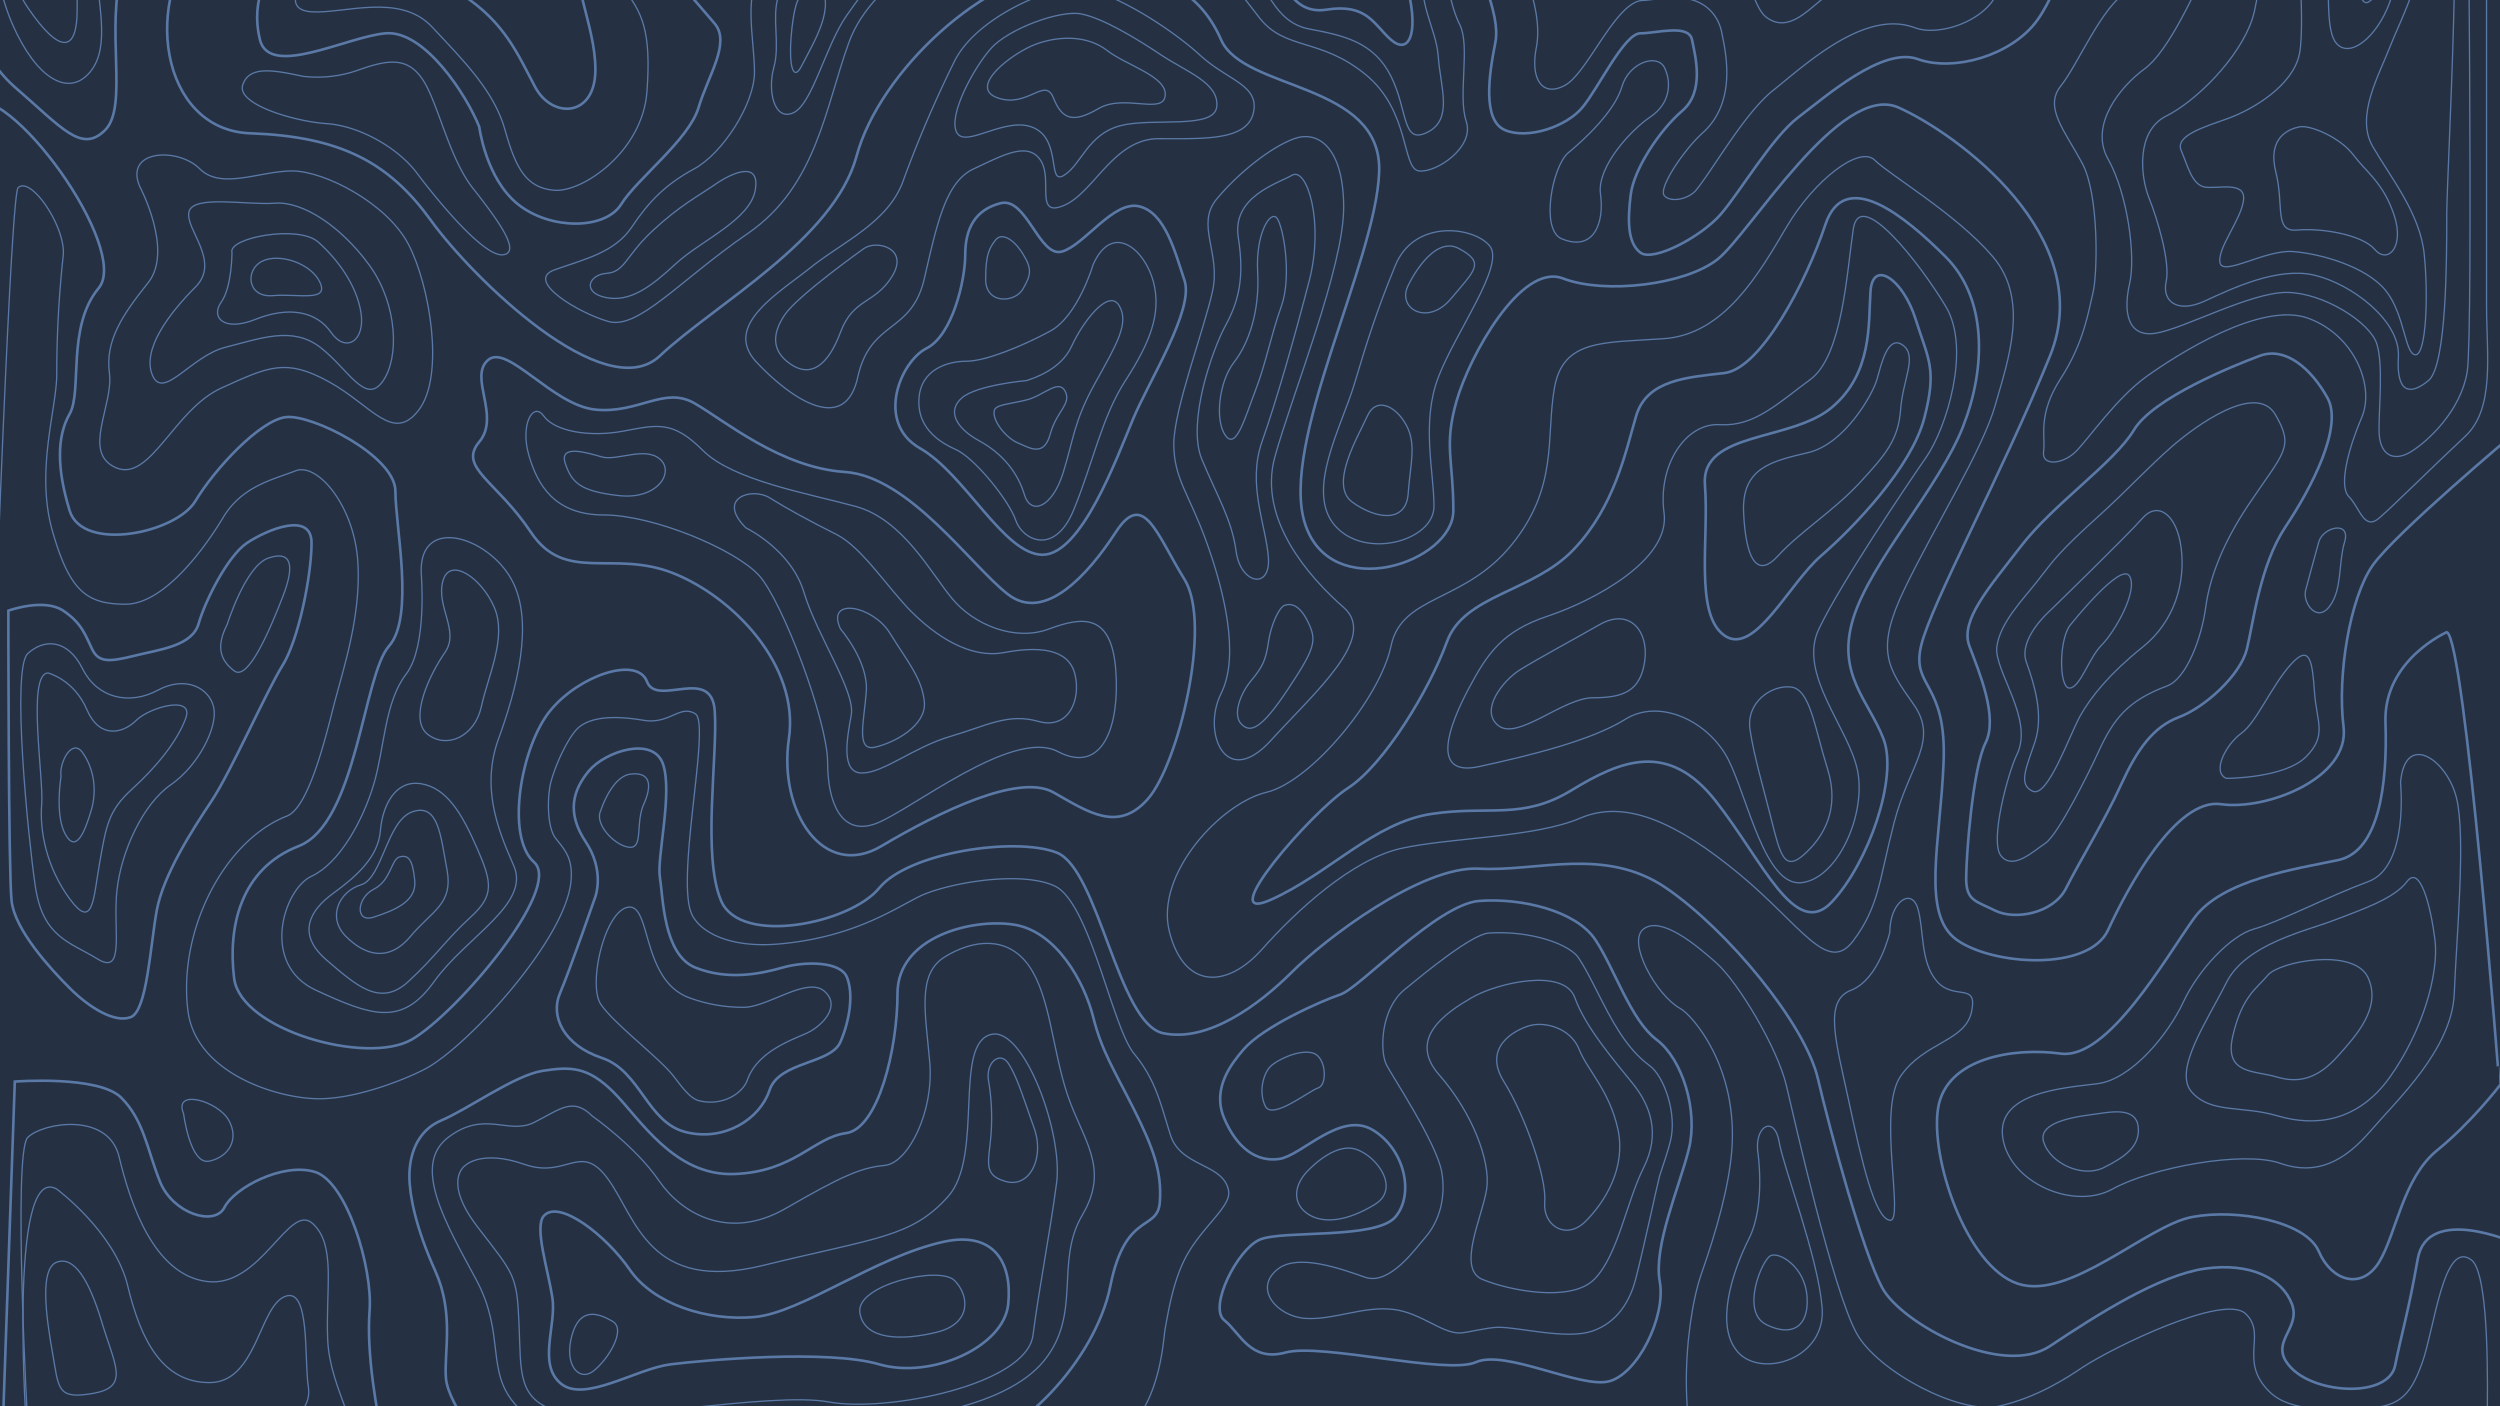 <svg xmlns="http://www.w3.org/2000/svg" xmlns:xlink="http://www.w3.org/1999/xlink" width="1920" height="1080" viewBox="0 0 1920 1080">
  <defs>
    <filter id="Background" x="-5" y="125" width="371" height="868" filterUnits="userSpaceOnUse">
      <feOffset input="SourceAlpha"/>
      <feGaussianBlur stdDeviation="10" result="blur"/>
      <feFlood flood-opacity="0.102"/>
      <feComposite operator="in" in2="blur"/>
      <feComposite in="SourceGraphic"/>
    </filter>
    <filter id="COMERCIAL" x="54" y="41" width="249" height="64" filterUnits="userSpaceOnUse">
      <feOffset input="SourceAlpha"/>
      <feGaussianBlur stdDeviation="3" result="blur-2"/>
      <feFlood flood-color="#5b79a6" flood-opacity="0.502"/>
      <feComposite operator="in" in2="blur-2"/>
      <feComposite in="SourceGraphic"/>
    </filter>
    <clipPath id="clip-Fundo_">
      <rect width="1920" height="1080"/>
    </clipPath>
  </defs>
  <g id="Fundo_" data-name="Fundo " clip-path="url(#clip-Fundo_)">
    <rect width="1920" height="1080" fill="#253143"/>
    <g id="Curve_patterns" data-name="Curve patterns" transform="translate(-23.094 -209.587)">
      <path id="Caminho_219" data-name="Caminho 219" d="M124.416,2.319C122.761,32.049,121.939,103.88,72.4,155.9s-34.68,153.581,34.68,156.058,106.516,22.294,138.718,66.882S379.558,522.512,421.669,482.878,555.433,393.7,572.773,329.3s99.085-141.2,163.489-143.672,99.084,14.863,116.424,54.5,123.856,32.2,121.378,101.562-76.79,208.077-56.974,270.005,113.947,29.725,113.947-9.908-7.431-49.542,2.477-84.222,49.542-106.516,81.745-94.13,94.13,4.954,118.9-14.863,94.13-136.241,138.718-116.424,153.581,99.084,116.424,190.738-91.653,190.738-99.084,222.94,19.817,27.248,17.34,89.176-17.34,116.424,9.909,136.241,101.562,24.771,116.424-7.431,52.019-101.562,86.7-96.607,99.085-19.817,94.13-59.451,4.954-99.084,22.294-123.856,108.993-101.562,108.993-101.562V-24.929S1114.336-5.293,604.973,2.324C492.824,4,406.3-42.561,325.884-43.916,211.828-45.836,126.071-27.409,124.416,2.319Z" transform="translate(108.218)" fill="none" stroke="#5b79a6" stroke-miterlimit="10" stroke-width="2"/>
      <path id="Caminho_220" data-name="Caminho 220" d="M-1.869,91.026C29.506,72.861,123.642,204.143,98.87,233.869s-12.386,79.268-22.294,96.607-9.908,42.111,0,74.313,81.745,17.34,96.607-7.431,49.542-61.928,69.359-64.4,84.222,29.725,84.222,56.974,14.863,96.607-4.954,118.9-24.771,136.241-69.359,153.581-54.5,61.928-49.542,101.562,101.562,66.882,136.241,47.065,116.424-116.424,94.13-136.241-9.908-89.176,12.386-116.424,66.882-42.111,74.313-22.294S569.522,523.69,572,558.37s-9.908,111.47,4.954,146.15,99.084,17.34,121.378-9.908,104.039-39.634,136.241-27.248,47.065,131.287,81.745,138.718,74.313-22.294,99.084-47.065,99.084-81.745,143.672-79.268,96.607-17.34,143.672,14.863,106.516,104.039,116.424,146.15,34.68,133.764,49.542,161.012,91.653,69.359,128.81,44.588,84.222-54.5,118.9-59.451,59.451,7.431,66.882,27.248-19.817,29.725,0,49.542,74.313,22.294,79.268-2.477,9.908-39.634,17.34-81.745,74.313-12.386,74.313-12.386v255.143H-29.939S-33.244,109.193-1.869,91.026Z" transform="translate(0 196.991)" fill="none" stroke="#5b79a6" stroke-miterlimit="10" stroke-width="2"/>
      <path id="Caminho_221" data-name="Caminho 221" d="M902.519,993.615c2.163-11.189,6.032-38.256,17.365-57.66,12.866-22.031,33.134-36.475,31.375-47.89-3.3-21.469-36.676-18.209-44.588-42.936s-11.2-42.24-28.073-62.753-33.946-116.528-61.1-128.81-84.219-1.652-104.036,8.256S662.264,693.2,606.115,698.156c-40.327,3.557-61.858-10.438-67.355-23.268-12.135-28.316,14.83-146.006,2.953-153.435s-19.817,8.259-39.634,4.954-42.547-4.112-52.666,8.259c-7.555,9.232-15.043,26.421-18.345,37.982s-3.421,35.638,3.245,44.241,13.743,15.214,11.831,33.582c-4.652,44.675-77.635,124.113-110.13,142.682-11.484,6.562-51.918,23.9-83.3,23.9s-94.665-19.165-100.734-67.709c-7.642-61.14,27.63-130.581,76.065-149.417,16.072-6.25,28.737-56.32,35.542-83.219,7.2-28.442,21.7-69.9,18.853-112.508s-30.882-76.075-47.89-69.359S193.636,346.314,179,370.711c-14.769,24.613-45.74,66.52-74.908,66.52-29.785,0-42.936-9.906-56.146-56.146s3.3-93.883,3.3-120.554A843.481,843.481,0,0,1,56.2,169.7c2.331-21.7-24.662-61.712-34.625-52.324S-19.6,1158.073-19.6,1158.073s630.346-14.583,863.514-70.186C898.872,1074.783,900.609,1003.5,902.519,993.615Z" transform="translate(15.426 236.382)" fill="none" stroke="#5b79a6" stroke-miterlimit="10" stroke-width="1"/>
      <path id="Caminho_222" data-name="Caminho 222" d="M152.546,62.122C150.069,89.37,127.775,119.1,103,131.481s-37.157,42.111-29.725,71.836,66.882-2.477,96.607-4.954,61.928,47.065,71.836,71.836c0,0,4.954,39.634,29.725,59.451s66.882,19.817,79.268,0,52.019-49.542,59.451-74.313,24.771-49.542,12.386-64.4-39.634-44.588-44.588-54.5,7.431-37.157,27.248-42.111S437.414,129,457.23,119.1s56.974-32.2,61.928-52.019,9.911-47.068-9.908-69.359S203.74-21.278,187.225-12.192,155.023,34.874,152.546,62.122Z" transform="translate(149.448 36.804)" fill="none" stroke="#5b79a6" stroke-miterlimit="10" stroke-width="2"/>
      <g id="Grupo_273" data-name="Grupo 273" transform="translate(450.733 784.476)">
        <path id="Caminho_223" data-name="Caminho 223" d="M193.659,404.153s7.431-19.817-7.431-42.111-9.908-39.634,2.477-54.5,49.542-27.248,56.974-4.954-4.954,71.836-2.477,86.7,2.477,59.451,27.248,69.359,49.542,4.954,66.882,0,44.588-4.954,49.542,7.431,2.477,32.2-4.954,49.542-47.065,14.863-54.5,37.157-34.68,39.631-64.4,32.2-34.68-47.065-64.4-56.974-39.634-32.2-32.2-49.542S193.659,404.153,193.659,404.153Z" transform="translate(-164.046 -290.421)" fill="none" stroke="#5b79a6" stroke-miterlimit="10" stroke-width="2"/>
        <path id="Caminho_224" data-name="Caminho 224" d="M263.961,550.375a36.912,36.912,0,0,1-8.472-1.006c-6.361-1.506-11.6-8.068-19.626-18.653C225.6,517.176,189.641,490,179.732,475.14s2.824-71.222,20.852-74.42,10.166,55.517,46.691,69.347a118.934,118.934,0,0,0,42.3,7.493c18.444,0,48.69-23.887,61.9-12.329s-2.078,26.309-11.771,31.321-39.151,13.51-47.355,36.812C289.446,541.611,278.512,550.375,263.961,550.375ZM179.732,326.513s8.259-26.423,23.121-28.073,16.512,8.256,9.908,23.119,0,34.682-11.561,33.03S174.778,336.422,179.732,326.513Z" transform="translate(-145.99 -278.841)" fill="none" stroke="#5b79a6" stroke-miterlimit="10" stroke-width="1"/>
      </g>
      <g id="Grupo_274" data-name="Grupo 274" transform="translate(1104.569 26.973)">
        <path id="Caminho_225" data-name="Caminho 225" d="M428.006-.4s49.542,69.359,49.542,106.516,22.294,69.359,17.34,94.13-9.908,59.451,7.431,66.882,47.065-2.477,59.451-17.34,32.2-56.974,44.588-56.974,37.156-7.431,39.634,4.954,9.909,39.634-7.431,54.5-37.157,44.588-39.634,64.4-2.477,37.157,7.431,44.588,47.065-12.386,61.928-29.725,39.634-59.451,59.451-74.313,64.4-54.5,91.653-44.588,71.836-2.477,91.653-29.725,32.2-84.222,54.5-113.947,49.542-64.4,14.863-79.268S425.529-2.878,428.006-.4Z" transform="translate(-427.998 15.38)" fill="none" stroke="#5b79a6" stroke-miterlimit="10" stroke-width="2"/>
        <path id="Caminho_226" data-name="Caminho 226" d="M592.861,301.828c-4.783-5.727,15.123-35.269,29.389-48.088,25.618-23.012,18.358-59.064,15.256-74.459-.2-.991-.386-1.917-.547-2.764-1.2-6.277-7.337-26.755-36.04-26.755a128.188,128.188,0,0,0-16.3,1.367c-2.975.381-6.346.817-7.922.817-20.753,0-42.408,55.4-59.973,65.1s-26.758-4.669-22.215-28.484c3.562-18.65-1.984-37.164-7.347-55.066-4.2-14.028-8.546-28.534-8.546-42.735,0-25.237-15.063-58.319-29.056-83.6,79.414-4.216,266.753-11.962,386.3-11.962,66.077,0,81.74,2.579,84.935,3.352.188.092.354.178.51.26-1.959,8.851-15.507,27.756-23.057,38.286l-1.625,2.272c-12.819,17.912-21.821,42.049-30.53,65.393-6.8,18.229-13.832,37.08-21.048,47.479-8.957,12.908-29.408,22.638-47.576,22.638h0A34.335,34.335,0,0,1,785.506,173a47.225,47.225,0,0,0-16.9-3.025c-30,0-62.242,26.52-83.578,44.068-2.955,2.433-5.618,4.627-7.917,6.431-15.148,11.91-30.352,34.481-43.761,54.4-6.1,9.059-11.863,17.615-16,22.68C611.6,304.575,597.647,307.555,592.861,301.828Z" transform="translate(-396.15 30.995)" fill="none" stroke="#5b79a6" stroke-miterlimit="10" stroke-width="1"/>
        <path id="Caminho_227" data-name="Caminho 227" d="M470.712,31.629s17.34,52.019,19.817,76.79,27.248,19.817,42.111,12.386,74.313-19.817,84.222-4.954,14.863,44.588,24.771,52.019,19.817,4.954,32.2-4.954,44.588-39.634,61.928-34.68,47.065,0,59.451-14.863,39.634-87.526,34.68-103.214S506.63-10.482,491.768-4.289,465.758,14.289,470.712,31.629Z" transform="translate(-366.664 27.938)" fill="none" stroke="#5b79a6" stroke-miterlimit="10" stroke-width="1"/>
        <path id="Caminho_228" data-name="Caminho 228" d="M489.344,18.224c-2.532,19.346,1.266,56.652,12.648,66.325S576.62,65.2,589.268,80.4s26.562,42.834,40.476,38.688,34.152-27.635,50.6-29.017,39.21-15.2,45.537-35.926-24.033-40.07-44.271-38.688S579.149,12.7,562.706,4.407,491.873-1.12,489.344,18.224Z" transform="translate(-338.489 38.099)" fill="none" stroke="#5b79a6" stroke-miterlimit="10" stroke-width="1"/>
        <path id="Caminho_229" data-name="Caminho 229" d="M527.378,15.875c-2.477,7.431-6.193,19.817,8.67,27.248s26.01,26.01,37.157,29.725,21.055-3.716,34.68-13.624,9.908-29.725,0-35.918S529.855,8.444,527.378,15.875Z" transform="translate(-284.612 57.317)" fill="none" stroke="#5b79a6" stroke-miterlimit="10" stroke-width="1"/>
      </g>
      <g id="Grupo_275" data-name="Grupo 275" transform="translate(1533.118 481.133)">
        <path id="Caminho_230" data-name="Caminho 230" d="M729.811,226.682c-14.863,24.771-61.928,56.974-86.7,89.176s-47.065,56.974-39.634,76.79,22.294,54.5,12.385,74.313S601,553.66,601,571s7.431,17.34,22.294,24.771,44.588,2.477,54.5-17.34,29.725-52.019,42.111-79.268,24.771-44.588,44.588-52.019,47.065-32.2,52.019-52.019,9.909-64.4,29.725-94.13,44.588-76.79,32.2-99.084-32.2-39.634-52.019-32.2S744.673,201.91,729.811,226.682Z" transform="translate(-601.001 -167.962)" fill="none" stroke="#5b79a6" stroke-miterlimit="10" stroke-width="2"/>
        <path id="Caminho_231" data-name="Caminho 231" d="M613.814,531.186c-9.188-11.246,5.948-65.317,12.024-77.469,13.693-27.387-17.5-64.482-15.264-83.008s20.483-36.914,31.244-50.692c2.705-3.463,5.482-7.018,8.291-10.669,10.379-13.5,26.166-27.813,41.43-41.66,18.43-16.713,35.524-35.222,53.577-50.974s64.66-49.79,79.431-24.315,6.5,28.331-21.075,69.7c-17.954,26.929-29.175,53.493-32.418,77.809s-14.982,55.227-29.614,60.714c-30.065,11.276-41.033,24.677-53.057,51.133-6.993,15.385-30.8,63.221-40.525,69.7S623,542.434,613.814,531.186Z" transform="translate(-587.031 -145.411)" fill="none" stroke="#5b79a6" stroke-miterlimit="10" stroke-width="1"/>
        <path id="Caminho_232" data-name="Caminho 232" d="M638.644,293.485s-24.769,21.469-18.164,39.634,13.208,41.286,6.6,61.1-13.208,33.027-1.65,37.981,28.07-42.936,36.329-57.8,23.122-33.03,47.893-52.847,33.03-49.542,29.725-75.963-18.165-36.332-29.725-23.121S638.644,293.485,638.644,293.485Z" transform="translate(-574.239 -96.048)" fill="none" stroke="#5b79a6" stroke-miterlimit="10" stroke-width="1"/>
        <path id="Caminho_233" data-name="Caminho 233" d="M638.231,274.4s37.984-47.89,44.588-36.329-11.561,42.936-21.469,52.844-16.515,33.027-24.771,33.027S628.322,284.312,638.231,274.4Z" transform="translate(-557.311 -67.058)" fill="none" stroke="#5b79a6" stroke-miterlimit="10" stroke-width="1"/>
      </g>
      <path id="Caminho_234" data-name="Caminho 234" d="M684.522,356.043s44.591,0,61.1-16.515,8.254-26.421,6.6-49.542-3.3-37.984-18.165-21.469-26.421,44.588-37.982,52.847S672.962,351.089,684.522,356.043Z" transform="translate(1048.414 451.337)" fill="none" stroke="#5b79a6" stroke-miterlimit="10" stroke-width="1"/>
      <path id="Caminho_235" data-name="Caminho 235" d="M706.677,268.991s6.607-24.771,9.909-36.332,24.771-16.515,19.817,0-1.652,36.332-11.561,49.542S703.375,278.9,706.677,268.991Z" transform="translate(1087.363 393.065)" fill="none" stroke="#5b79a6" stroke-miterlimit="10" stroke-width="1"/>
      <g id="Grupo_276" data-name="Grupo 276" transform="translate(1592.451 9.75)">
        <path id="Caminho_236" data-name="Caminho 236" d="M663.052,402.078c-3.3,13.21-6.6,37.982-24.771,66.057s-11.563,44.586-13.213,56.146,14.863,9.908,24.771,0,31.375-41.284,54.5-57.8,87.524-57.8,123.856-44.588,51.194,52.844,41.286,75.966-18.165,52.844-9.909,61.1,11.558,26.423,23.119,16.515,42.938-41.286,66.057-62.753S965.26,449.97,965.26,411.986V-22.333H737.366s3.3,95.782-8.259,122.2-19.817,59.451-39.634,71.011-37.979,56.149-51.192,72.661,3.3,34.68,16.512,59.451S666.357,388.867,663.052,402.078Z" transform="translate(-624.954 22.333)" fill="none" stroke="#5b79a6" stroke-miterlimit="10" stroke-width="1"/>
        <path id="Caminho_237" data-name="Caminho 237" d="M741.843-5.938c-1.65,19.817,3.3,94.13-11.558,128.81s-36.329,80.917-54.5,94.13-42.938,42.936-28.076,69.359,21.469,74.311,16.515,95.78-1.652,41.286,19.817,37.984,72.664-31.378,100.737-31.378,64.4,23.121,69.359,39.634,1.65,46.24,1.65,66.057,11.558,24.769,24.771,16.512,37.984-31.375,42.938-61.1S923.5.666,923.5.666,743.493-25.755,741.843-5.938Z" transform="translate(-598.056 35.663)" fill="none" stroke="#5b79a6" stroke-miterlimit="10" stroke-width="1"/>
        <path id="Caminho_238" data-name="Caminho 238" d="M753.047,23.381s-3.3,108.993-13.21,138.718-42.938,62.753-66.057,74.313-19.817,46.24-13.211,62.755,16.513,49.542,13.211,64.4,8.256,24.771,29.725,14.863,56.146-26.423,84.222-19.817,66.055,34.68,64.4,62.753,9.086,29.725,23.121,18.165,14.035-94.128,14.035-127.155,14.035-268.358,0-289S754.7-21.207,753.047,23.381Z" transform="translate(-579.534 52.582)" fill="none" stroke="#5b79a6" stroke-miterlimit="10" stroke-width="1"/>
        <path id="Caminho_239" data-name="Caminho 239" d="M755.6,67.793s8.259,87.524,3.3,112.295-36.329,42.938-54.5,49.542-41.286,13.213-36.332,24.771,8.256,26.421,18.165,28.073,31.375-4.954,29.725,9.908-19.817,36.332-18.165,47.892,34.682-9.911,56.149-8.259,56.146,11.561,71.009,29.725,14.865,49.542,23.121,49.542,9.906-46.238,6.6-77.615-26.423-59.451-39.634-82.57S820,196.6,828.26,175.134s33.03-66.057,24.771-105.691-14.863-57.8-41.286-62.753C797.1,3.945,773.766.254,762.2,11.644,752.906,20.8,753.387,41.3,755.6,67.793Z" transform="translate(-562.267 61.017)" fill="none" stroke="#5b79a6" stroke-miterlimit="10" stroke-width="1"/>
        <path id="Caminho_240" data-name="Caminho 240" d="M712.31,23.938s-3.3,14.865,1.652,51.194-1.65,72.661,9.908,82.57,33.025-9.906,41.284-37.982,13.213-61.1,8.259-77.615S715.612.82,712.31,23.938Z" transform="translate(-497.511 76.796)" fill="none" stroke="#5b79a6" stroke-miterlimit="10" stroke-width="1"/>
        <path id="Caminho_241" data-name="Caminho 241" d="M719.7,39.012s3.3,72.664,14.863,66.057,18.167-33.03,16.515-51.194S718.052,14.241,719.7,39.012Z" transform="translate(-485.089 96.402)" fill="none" stroke="#5b79a6" stroke-miterlimit="10" stroke-width="1"/>
        <path id="Caminho_242" data-name="Caminho 242" d="M716.076,97.774c-8.259,1.652-24.773,8.256-18.167,34.68s-1.65,46.238,16.515,44.588,49.542,3.3,59.451,14.863,23.119-1.652,14.863-26.423-21.469-33.03-31.378-46.24S724.335,96.122,716.076,97.774Z" transform="translate(-519.442 199.479)" fill="none" stroke="#5b79a6" stroke-miterlimit="10" stroke-width="1"/>
      </g>
      <g id="Grupo_277" data-name="Grupo 277" transform="translate(1510.682 695.083)">
        <path id="Caminho_243" data-name="Caminho 243" d="M983.467,254.333S934.752,275.8,936.4,323.692s-4.954,99.087-36.332,105.691-89.179,14.863-110.645,44.588S723.37,582.964,687.038,578.01s-87.524,3.3-94.13,41.286,21.469,122.2,61.1,135.414,99.084-44.586,133.764-51.192,87.524,3.3,97.432,26.421,33.03,29.728,46.24,8.259,18.167-64.4,44.588-85.874,47.89-49.542,47.89-49.542S997.5,259.287,983.467,254.333Z" transform="translate(-591.943 -254.333)" fill="none" stroke="#5b79a6" stroke-miterlimit="10" stroke-width="2"/>
        <path id="Caminho_244" data-name="Caminho 244" d="M918.042,313.9s6.6,64.4-24.771,75.966-69.359,31.375-87.524,36.329-42.936,31.378-54.5,56.149-39.636,59.451-66.057,62.753-77.615,6.607-72.661,41.286,54.5,56.149,84.222,39.634,100.737-29.725,128.81-19.817,49.542-1.652,69.359-24.771,62.753-62.755,64.4-105.691,9.084-120.551,1.652-150.276S921.344,274.261,918.042,313.9Z" transform="translate(-562.026 -198.296)" fill="none" stroke="#5b79a6" stroke-miterlimit="10" stroke-width="1"/>
        <path id="Caminho_245" data-name="Caminho 245" d="M838.758,333.528c-9.908,13.21-34.677,21.467-56.146,29.725s-67.709,18.165-82.572,47.89-41.284,67.709-26.421,84.222,37.979,9.909,66.055,18.165,61.1,4.954,85.874-29.725,37.982-79.268,34.68-105.688S848.666,320.315,838.758,333.528Z" transform="translate(-477.787 -141.963)" fill="none" stroke="#5b79a6" stroke-miterlimit="10" stroke-width="1"/>
        <path id="Caminho_246" data-name="Caminho 246" d="M666.57,404.568c-11.558,1.65-46.238,4.952-41.284,21.467s29.723,28.073,46.238,19.817,28.076-16.512,26.423-31.375S678.128,402.916,666.57,404.568Z" transform="translate(-543.402 -34.651)" fill="none" stroke="#5b79a6" stroke-miterlimit="10" stroke-width="1"/>
        <path id="Caminho_247" data-name="Caminho 247" d="M711.318,367.832c-8.937,10.674-19.668,16.007-26.82,46.248S700.59,440.76,718.472,446.1s32.18,0,46.485-16.007,33.974-37.355,23.245-60.479S720.258,357.16,711.318,367.832Z" transform="translate(-457.19 -104.398)" fill="none" stroke="#5b79a6" stroke-miterlimit="10" stroke-width="1"/>
      </g>
      <g id="Grupo_278" data-name="Grupo 278" transform="translate(1281.504 920.456)">
        <path id="Caminho_248" data-name="Caminho 248" d="M1139.116,602.156c-21.469-16.513-28.422,52.943-37.982,79.268s-18.222,34.68-49.542,34.68c-19.331,0-51.118,3.728-67.88-13.037-23.733-23.733-1.454-43.671-17.991-59.627s-102.649,26.044-125.508,41.284c-11.62,7.748-34.68,23.121-64.4,29.725s-92.931-26.7-108.993-56.146c-18.348-33.639-47.538-163.259-53.835-190.017-6.849-29.111-36.993-79.164-53.508-94.026s-42.936-36.329-56.146-26.421,9.908,51.192,28.073,61.1c9.037,4.927,44.588,44.588,39.634,108.993-2.165,28.142-12.175,62.986-23.3,94.66-14.328,40.813-20.377,140.665,11.739,166.261s587.9,40.461,587.9,40.461S1160.585,618.668,1139.116,602.156Z" transform="translate(-499.426 -345.315)" fill="none" stroke="#5b79a6" stroke-miterlimit="10" stroke-width="1"/>
        <path id="Caminho_249" data-name="Caminho 249" d="M550.5,426.074s6.609,41.284-6.6,67.707-26.426,67.709-8.259,87.526,67.707,4.954,64.4-34.679-29.725-107.343-33.027-127.16S548.844,406.257,550.5,426.074Z" transform="translate(-459.072 -253.457)" fill="none" stroke="#5b79a6" stroke-miterlimit="10" stroke-width="1"/>
        <path id="Caminho_250" data-name="Caminho 250" d="M547.93,448c-6.6,3.3-23.119,42.936-3.3,52.844s33.03,1.65,31.378-21.469S554.534,444.7,547.93,448Z" transform="translate(-446.598 -194.462)" fill="none" stroke="#5b79a6" stroke-miterlimit="10" stroke-width="1"/>
      </g>
      <g id="Grupo_279" data-name="Grupo 279" transform="translate(959.795 901.139)">
        <path id="Caminho_251" data-name="Caminho 251" d="M388,451.836c14.863-17.34,59.451-37.157,74.313-42.111s74.313-69.359,106.516-71.836,74.313,7.431,89.176,29.725,27.248,61.928,47.065,76.79,32.2,54.5,24.771,84.222S702.6,602.939,707.55,630.188s-17.34,71.836-39.634,76.79-79.268-24.771-101.562-14.863-118.9-14.863-146.15-7.431-34.68-14.863-47.065-24.771,9.909-54.5,27.248-61.928,89.176,0,104.039-17.34,7.431-52.019-17.34-66.882-54.5,19.817-71.836,22.294-32.532-8.254-42.274-31.375S379.135,462.183,388,451.836Z" transform="translate(-369.553 -337.517)" fill="none" stroke="#5b79a6" stroke-miterlimit="10" stroke-width="2"/>
        <path id="Caminho_252" data-name="Caminho 252" d="M425.86,412c7.246-2.309,6.225-23.706-3.963-26.763s-27.112,4.853-32.6,10.188-9.453,19.539-4.077,30.568S418.612,414.307,425.86,412Z" transform="translate(-350.187 -268.038)" fill="none" stroke="#5b79a6" stroke-miterlimit="10" stroke-width="1"/>
        <path id="Caminho_253" data-name="Caminho 253" d="M633.8,653.5c19.673-6.71,29.118-23.654,33.337-39.815,6.084-23.32,17.555-76.773,18.393-79.292,3.24-9.73,6.3-18.923,8.271-26.55,5.373-20.808-4.536-49.988-16.116-58.4-18.033-13.1-29.307-35.373-40.208-56.919-5.024-9.928-9.767-19.3-14.342-25.948-6.314-9.17-31.269-19.066-60.575-19.066-2.836,0-5.623.1-8.283.3-13.1.973-49.275,30.761-64.717,43.481-18.046,14.858-19.074,46.547-13.9,57.452,3.349,7.055,38.878,60.464,42.611,82.741,3.2,19.108-1.553,37.518-13.054,50.506-7.255,8.194-27.1,36.721-45.866,30.117s-51.172-18.165-66.525-6.6c-20.01,15.071-1.058,36.807,20.793,38.222s44.677-9.836,67.907-6.847c20.652,2.658,36.471,18.066,50.414,18.066,5.051,0,21.561-4.412,29.837-4.412C578.121,650.537,614.125,660.213,633.8,653.5Z" transform="translate(-347.682 -322.746)" fill="none" stroke="#5b79a6" stroke-miterlimit="10" stroke-width="1"/>
        <path id="Caminho_254" data-name="Caminho 254" d="M400.65,433.171s18.165-20.637,34.68-18.759,39.634,30.013,18.165,43.146-39.634,15.009-51.194,7.506S390.741,444.43,400.65,433.171Z" transform="translate(-334.31 -224.113)" fill="none" stroke="#5b79a6" stroke-miterlimit="10" stroke-width="1"/>
        <path id="Caminho_255" data-name="Caminho 255" d="M468.052,375.627c-19.817,11.558-49.542,31.375-24.771,59.451s39.634,66.055,36.332,87.524-23.121,61.1-3.3,69.359,67.709,18.165,85.874,0,24.771-59.453,37.982-85.874,4.957-47.89-8.256-64.4-36.329-42.936-44.588-66.055S487.868,364.066,468.052,375.627Z" transform="translate(-274.554 -300.942)" fill="none" stroke="#5b79a6" stroke-miterlimit="10" stroke-width="1"/>
        <path id="Caminho_256" data-name="Caminho 256" d="M480.769,376.909c-11.561,3.3-36.329,16.515-19.817,42.938s33.027,74.313,31.378,92.478,16.512,29.725,31.375,14.863,31.378-41.286,24.771-71.011-23.119-44.588-29.725-61.1S492.33,373.607,480.769,376.909Z" transform="translate(-242.684 -280.757)" fill="none" stroke="#5b79a6" stroke-miterlimit="10" stroke-width="1"/>
      </g>
      <g id="Grupo_280" data-name="Grupo 280" transform="translate(29.511 612.995)">
        <path id="Caminho_257" data-name="Caminho 257" d="M58.406,316.5c4.954,9.908,12.386,9.908,32.2,4.954s44.588-7.431,49.542-24.771,22.294-52.019,37.157-61.928,49.542-24.771,49.542,0-9.908,74.313-22.294,94.13-39.634,81.745-54.5,104.039-37.157,56.974-42.111,84.222-7.431,76.79-19.817,81.745-32.2-7.431-47.065-22.294S-1.045,532-3.522,509.71-6,286.77-6,286.77s27.248-9.908,42.111,0S53.452,306.587,58.406,316.5Z" transform="translate(5.999 -221.194)" fill="none" stroke="#5b79a6" stroke-miterlimit="10" stroke-width="2"/>
        <path id="Caminho_258" data-name="Caminho 258" d="M64.8,283.348s14.02-44.831,31.442-50.939,21.09,4.342,11.206,29.723S80.9,327.012,70.261,319,55.961,300.537,64.8,283.348Z" transform="translate(103.245 -207.141)" fill="none" stroke="#5b79a6" stroke-miterlimit="10" stroke-width="1"/>
        <path id="Caminho_259" data-name="Caminho 259" d="M3.165,265.528c12.378-11.561,30.558-11.561,42.118,11.558s36.332,28.073,57.8,16.515,39.636-1.652,42.938,13.21-11.561,44.588-33.03,59.451-37.982,51.195-41.284,80.92,6.606,66.057-14.863,52.844-42.1-16.512-47.892-56.146S-9.213,277.086,3.165,265.528Z" transform="translate(11.695 -166.925)" fill="none" stroke="#5b79a6" stroke-miterlimit="10" stroke-width="1"/>
        <path id="Caminho_260" data-name="Caminho 260" d="M11.346,267s19.817,4.952,29.725,28.073,28.076,18.165,37.984,8.256,44.586-19.814,37.982-1.65-23.119,37.982-41.286,54.5S55.934,384.249,50.98,412.322,46.026,465.169,27.861,440.4,4.742,387.551,6.392,367.734-5.166,267,11.346,267Z" transform="translate(19.209 -153.535)" fill="none" stroke="#5b79a6" stroke-miterlimit="10" stroke-width="1"/>
        <path id="Caminho_261" data-name="Caminho 261" d="M11.214,311.929s-4.952,29.725,3.3,44.588,14.863-1.652,19.817-18.167,1.65-33.027-6.606-44.588S9.564,302.02,11.214,311.929Z" transform="translate(29.249 -119.196)" fill="none" stroke="#5b79a6" stroke-miterlimit="10" stroke-width="1"/>
      </g>
      <g id="Grupo_281" data-name="Grupo 281" transform="translate(24.557 1039.573)">
        <path id="Caminho_262" data-name="Caminho 262" d="M1.909,394.058s64.4-4.954,81.745,12.386,19.817,39.634,29.725,64.4,42.111,34.68,49.542,19.817,44.588-34.679,69.359-27.248,44.588,74.313,42.111,106.516,4.954,76.79,12.386,108.993H-8Z" transform="translate(7.999 -393.402)" fill="none" stroke="#5b79a6" stroke-miterlimit="10" stroke-width="2"/>
        <path id="Caminho_263" data-name="Caminho 263" d="M3.062,416.963C14.625,405.4,65,397.144,73.256,431.823s26.423,90.828,67.709,95.783,62.753-61.1,80.917-44.588,9.911,49.542,11.561,89.176S263.169,644.857,245,648.159,3.062,637.429,3.062,637.429-8.5,428.521,3.062,416.963Z" transform="translate(16.75 -373.372)" fill="none" stroke="#5b79a6" stroke-miterlimit="10" stroke-width="1"/>
        <path id="Caminho_264" data-name="Caminho 264" d="M24.5,427.926s44.588,33.027,54.5,74.313,26.421,74.313,62.753,74.313,37.984-57.8,57.8-66.055,14.863,47.892,18.165,69.359-21.467,33.03-44.588,34.68-171.746,0-171.746,0S-13.484,406.456,24.5,427.926Z" transform="translate(17.619 -344.703)" fill="none" stroke="#5b79a6" stroke-miterlimit="10" stroke-width="1"/>
        <path id="Caminho_265" data-name="Caminho 265" d="M14.058,450.147c13.21-4.954,24.771,13.213,34.68,46.24s21.467,49.542-6.606,54.5-26.421-3.3-31.375-31.378S.847,455.1,14.058,450.147Z" transform="translate(28.058 -310.776)" fill="none" stroke="#5b79a6" stroke-miterlimit="10" stroke-width="1"/>
      </g>
      <path id="Caminho_266" data-name="Caminho 266" d="M49.088,410.283s4.954,39.636,19.817,36.332S92.024,430.1,83.768,415.238,40.83,390.467,49.088,410.283Z" transform="translate(115.017 654.714)" fill="none" stroke="#5b79a6" stroke-miterlimit="10" stroke-width="1"/>
      <g id="Grupo_282" data-name="Grupo 282" transform="translate(337.5 918.762)">
        <path id="Caminho_267" data-name="Caminho 267" d="M118.335,538.757c0,14.863,4.954,39.636,19.817,72.664s6.606,62.753,8.259,82.57S179.438,761.7,217.422,761.7,504.764,743.532,544.4,743.532s100.737-62.755,112.3-120.554,36.329-41.286,37.982-64.4-4.954-41.284-19.817-71.009-24.771-44.588-31.378-71.011-28.073-66.055-61.1-71.009-89.176,9.908-89.176,52.844-14.863,104.039-39.634,107.341-39.636,29.728-85.874,31.378-72.661-42.936-92.478-62.753-33.027-19.817-54.5-16.515-57.8,29.725-77.618,37.982S118.335,523.894,118.335,538.757Z" transform="translate(-118.335 -344.631)" fill="none" stroke="#5b79a6" stroke-miterlimit="10" stroke-width="2"/>
        <path id="Caminho_268" data-name="Caminho 268" d="M248.207,483.376s33.03,23.121,51.194,49.542,54.494,46.238,97.432,21.467,57.8-31.375,75.966-33.027,37.982-41.286,34.68-79.268-9.908-67.707,11.558-80.917,47.893-16.515,64.4,6.6,18.167,64.4,29.725,99.084,33.027,56.146,11.561,92.478,0,75.968-29.725,112.3S486.009,720.353,411.7,720.353s-196.517,12.385-221.288-14.038-8.259-54.5-31.378-97.435-49.542-87.524-21.469-108.99,46.24-1.652,66.057-11.561S233.344,468.513,248.207,483.376Z" transform="translate(-107.836 -335.488)" fill="none" stroke="#5b79a6" stroke-miterlimit="10" stroke-width="1"/>
        <path id="Caminho_269" data-name="Caminho 269" d="M543.71,379.117c24.821-4.7,54.5,75.963,49.542,113.945s-13.21,79.268-18.165,117.252S462.79,669.764,418.2,661.505s-170.093,17.342-204.773,8.259-31.378-29.725-33.027-67.709-3.3-37.982-31.378-74.313-9.908-47.89-9.908-47.89,12.383-12.386,45.41-.825,42.936-18.165,64.4,11.561,31.378,87.526,118.9,66.057,113.945-21.472,142.02-52.847S513.162,384.894,543.71,379.117Z" transform="translate(-96.177 -293.982)" fill="none" stroke="#5b79a6" stroke-miterlimit="10" stroke-width="1"/>
        <path id="Caminho_270" data-name="Caminho 270" d="M161.536,437.345c-7.449,8.514,3.3,41.288,6.606,62.755s-11.561,51.192,6.6,66.055,57.8-11.561,84.222-14.863,120.554-11.561,160.187,0,95.782-13.208,99.084-46.238S506.326,448.93,468.7,457.162c-52.844,11.561-108.993,54.5-145.325,57.8s-77.615-9.909-95.78-36.332S173.1,424.132,161.536,437.345Z" transform="translate(-58.325 -212.666)" fill="none" stroke="#5b79a6" stroke-miterlimit="10" stroke-width="2"/>
        <path id="Caminho_271" data-name="Caminho 271" d="M258.074,482.508c3.3,21.469,33.03,21.467,59.451,14.863s24.771-28.076,13.21-39.634S254.772,461.038,258.074,482.508Z" transform="translate(87.894 -183.516)" fill="none" stroke="#5b79a6" stroke-miterlimit="10" stroke-width="1"/>
        <path id="Caminho_272" data-name="Caminho 272" d="M201,471.207c-10.87-6.322-25.224-11.407-31.311,11.142s5.623,35.626,16.661,26.993S211.871,477.529,201,471.207Z" transform="translate(-44.944 -165.609)" fill="none" stroke="#5b79a6" stroke-miterlimit="10" stroke-width="1"/>
        <path id="Caminho_273" data-name="Caminho 273" d="M298.347,405.241A173.256,173.256,0,0,1,300,444.875c-1.652,21.469-6.606,31.378,11.558,36.332s29.728-18.167,21.469-41.286-13.21-39.634-19.817-49.542S295.045,390.378,298.347,405.241Z" transform="translate(146.705 -282.949)" fill="none" stroke="#5b79a6" stroke-miterlimit="10" stroke-width="1"/>
      </g>
      <path id="Caminho_274" data-name="Caminho 274" d="M425.505,247.452c-9.908,33.027-37.982,82.57-14.863,108.993S486.608,368,486.608,341.582s-9.908-64.4,3.3-99.084,51.194-85.874,39.634-100.737-57.8-21.469-72.661,14.863S435.414,214.422,425.505,247.452Z" transform="translate(637.786 256.9)" fill="none" stroke="#5b79a6" stroke-miterlimit="10" stroke-width="1"/>
      <path id="Caminho_275" data-name="Caminho 275" d="M426.3,192.332c-6.607,14.863-29.725,52.844-11.561,66.055s41.286,16.515,42.938-6.6,6.606-37.984-1.652-52.847S432.9,177.469,426.3,192.332Z" transform="translate(646.904 336.792)" fill="none" stroke="#5b79a6" stroke-miterlimit="10" stroke-width="1"/>
      <path id="Caminho_276" data-name="Caminho 276" d="M429.608,164s18.286-38.38,38.606-27.414,12.192,16.448-6.1,38.38S419.447,182.277,429.608,164Z" transform="translate(675.418 263.915)" fill="none" stroke="#5b79a6" stroke-miterlimit="10" stroke-width="1"/>
      <path id="Caminho_277" data-name="Caminho 277" d="M486.094,147.743c12.314-10.114,35.569-31.784,41.043-50.565s27.382-26,32.854-14.447,4.085,27.451-10.966,37.563-41.279,38.554-38.3,59.4-4.466,44.672-29.785,34.251C464.278,207.085,473.78,157.857,486.094,147.743Z" transform="translate(741.564 179.053)" fill="none" stroke="#5b79a6" stroke-miterlimit="10" stroke-width="1"/>
      <path id="Caminho_278" data-name="Caminho 278" d="M818.05,43.849s34.68,36.332,33.027,67.709,3.3,61.1,11.561,77.615-1.652,54.5,4.954,74.313-23.119,39.634-36.332,37.984-6.607-46.24-41.286-74.313-61.1-18.167-80.917-42.938S616.576,53.758,547.217,86.788,411.8,152.845,393.636,202.387,368.868,313.03,316.021,349.362,231.8,423.675,208.68,417.068s-64.4-31.375-41.286-39.634,46.243-13.21,59.451-33.027,26.423-33.03,47.892-44.588,46.238-49.542,46.238-74.313-9.908-66.057,8.256-75.966,79.268-41.286,89.176-77.618S453.087-5.69,497.675-8.995,643-15.6,690.89-17.251,789.974-5.69,818.05,43.849Z" transform="translate(281.574 39.392)" fill="none" stroke="#5b79a6" stroke-miterlimit="10" stroke-width="1"/>
      <path id="Caminho_279" data-name="Caminho 279" d="M203.495,42.344s12.641-15.175,22.118-3.034,18.96,22.762,7.9,30.35S195.6,66.624,203.495,42.344Z" transform="translate(342.841 116.182)" fill="none" stroke="#5b79a6" stroke-miterlimit="10" stroke-width="1"/>
      <path id="Caminho_280" data-name="Caminho 280" d="M366.31,60.3s39.634,31.378,54.5,59.453,23.121,56.149,49.542,61.1,49.542,9.908,62.753,36.329,8.259,52.847,28.076,42.938,9.908-34.68,8.256-57.8-16.515-39.634-11.561-74.313-9.909-72.664-34.68-99.084S430.715-12.364,397.688-9.059,323.374,23.966,366.31,60.3Z" transform="translate(558.263 51.017)" fill="none" stroke="#5b79a6" stroke-miterlimit="10" stroke-width="1"/>
      <path id="Caminho_281" data-name="Caminho 281" d="M362.715,28.044s31.375,26.423,47.89,61.1,23.119,72.664,54.5,67.709,36.332,11.558,49.542,23.119,21.469-3.3,13.213-37.982-1.652-34.68-8.259-67.709S458.5-3.331,427.12-3.331,349.5,1.623,362.715,28.044Z" transform="translate(576.721 60.151)" fill="none" stroke="#5b79a6" stroke-miterlimit="10" stroke-width="2"/>
      <path id="Caminho_282" data-name="Caminho 282" d="M383.38,31.8s16.515,8.256,21.469,39.634,9.908,62.755,33.027,52.847,37.984,8.256,42.938-1.652,3.3-42.936-9.908-67.707S429.62,3.729,411.456,5.379,368.517,8.681,383.38,31.8Z" transform="translate(603.946 72.908)" fill="none" stroke="#5b79a6" stroke-miterlimit="10" stroke-width="1"/>
      <path id="Caminho_283" data-name="Caminho 283" d="M394.675,22.158c-3.3,9.908,0,52.844,18.167,59.451s26.421-8.259,19.817-28.076S397.98,12.247,394.675,22.158Z" transform="translate(625.678 94.113)" fill="none" stroke="#5b79a6" stroke-miterlimit="10" stroke-width="1"/>
      <path id="Caminho_284" data-name="Caminho 284" d="M270.261,121.458c-12.737,8.833-26.971,16.059-47.86,35.445s-21.355,31.779-35.353,32.809-19.168,14.8-.7,18.588,34.429-8.021,53.711-25.918,57.1-33.548,61.066-56.669S283,112.625,270.261,121.458Z" transform="translate(302.015 229.782)" fill="none" stroke="#5b79a6" stroke-miterlimit="10" stroke-width="1"/>
      <path id="Caminho_285" data-name="Caminho 285" d="M235.709,150.067c-4.92,15.873,1.64,36.508-3.28,53.966s0,41.271,14.761,34.92,24.6-50.791,41-74.6,39.364-52.381,78.727-71.428,95.111-41.261,101.671-57.137S444.01-.722,416.127-3.9,357.08-7.074,348.881,26.258s-21.323,55.557-41,73.015S240.631,134.2,235.709,150.067Z" transform="translate(384.97 57.362)" fill="none" stroke="#5b79a6" stroke-miterlimit="10" stroke-width="1"/>
      <path id="Caminho_286" data-name="Caminho 286" d="M298.829,1.953c-10.25,8.259-5.063,19.819-13.505,39.636s8.442,26.423,35.452,13.213,45.579-23.119,35.452-37.984S309.077-6.308,298.829,1.953Z" transform="translate(462.597 63.121)" fill="none" stroke="#5b79a6" stroke-miterlimit="10" stroke-width="1"/>
      <path id="Caminho_287" data-name="Caminho 287" d="M241.872,64.108s-3.3,6.6-4.954,28.073,1.65,34.68,8.256,21.469,18.167-31.378,18.167-47.89S245.177,54.2,241.872,64.108Z" transform="translate(393.704 146.293)" fill="none" stroke="#5b79a6" stroke-miterlimit="10" stroke-width="1"/>
      <path id="Caminho_288" data-name="Caminho 288" d="M113.133,88.5a94.284,94.284,0,0,0,42.938-4.954c23.119-8.256,37.982-9.908,49.542,8.259s19.817,59.448,37.982,82.57,37.982,49.542,23.119,51.194-51.192-42.938-66.055-62.755-44.588-36.332-69.359-37.982S61.941,109.966,66.9,95.1,90.014,83.543,113.133,88.5Z" transform="translate(142.621 179.703)" fill="none" stroke="#5b79a6" stroke-miterlimit="10" stroke-width="1"/>
      <path id="Caminho_289" data-name="Caminho 289" d="M100.333,136.369c-11.561,8.259-29.725,33.03-4.954,34.68s67.707-14.863,92.478,11.561,47.892,49.542,56.149,79.268,16.512,44.588,37.982,46.24S349.7,278.389,353,232.151s-3.3-61.1-19.817-80.92,0-41.284,8.256-61.1,13.21-33.03,29.725-34.682,36.332-3.3,47.892,16.515,21.467,23.121,37.982,0,13.21-61.1-4.954-71.009S346.392-4,319.971-7.3s-120.554-8.256-133.764,0S168.04,19.117,159.784,48.842s-18.167,57.8-31.378,66.06S111.894,128.112,100.333,136.369Z" transform="translate(166.981 47.609)" fill="none" stroke="#5b79a6" stroke-miterlimit="10" stroke-width="1"/>
      <path id="Caminho_290" data-name="Caminho 290" d="M135.931,62.51s0,26.423-13.21,46.24,3.3,18.165,36.332,39.634,42.936,46.24,56.146,71.011,46.24,23.119,46.24-13.213S239.969,136.824,249.878,103.8s36.332-80.92,61.1-82.572S325.844,3.06,309.329-3.544s-102.386,6.6-125.505,3.3S132.629,26.178,135.931,62.51Z" transform="translate(218.907 57.063)" fill="none" stroke="#5b79a6" stroke-miterlimit="10" stroke-width="2"/>
      <g id="Grupo_283" data-name="Grupo 283" transform="translate(99.747 328.626)">
        <path id="Caminho_291" data-name="Caminho 291" d="M52.853,130.191s26.421,49.542,6.6,74.313-33.03,44.588-29.725,69.359-21.469,61.1,4.954,72.664,44.59-44.59,80.92-61.1,49.54-23.121,82.57-4.954,49.542,47.89,69.359,21.469,8.259-95.782-8.256-127.16-64.4-56.146-89.176-56.146-54.5,14.86-71.011-1.652S41.293,102.118,52.853,130.191Z" transform="translate(-22.355 -106.396)" fill="none" stroke="#5b79a6" stroke-miterlimit="10" stroke-width="1"/>
        <path id="Caminho_292" data-name="Caminho 292" d="M67.823,128.569c-3.3,13.213,24.771,37.984,4.954,57.8s-41.286,47.89-33.027,67.707S69.473,239.214,95.9,232.607s51.194-16.512,72.664,0,34.68,44.588,47.89,26.423,11.561-59.451-9.908-89.176-51.194-49.542-72.661-47.89S71.127,115.358,67.823,128.569Z" transform="translate(0.657 -84.957)" fill="none" stroke="#5b79a6" stroke-miterlimit="10" stroke-width="1"/>
        <path id="Caminho_293" data-name="Caminho 293" d="M69.958,145.35s0,26.423-8.256,37.982,1.652,23.121,26.423,13.213,46.24-6.606,57.8,9.908,26.421,6.6,23.119-14.863-18.165-41.286-33.027-54.5S66.654,133.79,69.958,145.35Z" transform="translate(31.549 -70.361)" fill="none" stroke="#5b79a6" stroke-miterlimit="10" stroke-width="1"/>
        <path id="Caminho_294" data-name="Caminho 294" d="M77.759,140.709c-13.213,6.6-11.563,28.073,8.254,26.421s42.941,4.954,36.334-9.908S90.969,134.1,77.759,140.709Z" transform="translate(46.87 -59.113)" fill="none" stroke="#5b79a6" stroke-miterlimit="10" stroke-width="1"/>
      </g>
      <g id="Grupo_284" data-name="Grupo 284" transform="translate(-17.92 0.44)">
        <path id="Caminho_295" data-name="Caminho 295" d="M124.668-7.693s64.407,49.54,41.286,82.567-42.938,37.984-56.149,84.224,4.957,105.688-13.21,123.856S63.568,281.3,27.236,249.927s-57.8-109-51.194-155.233S4.117-9.345,42.1-22.556,124.668-7.693,124.668-7.693Z" transform="translate(25.147 26.091)" fill="none" stroke="#5b79a6" stroke-miterlimit="10" stroke-width="2"/>
        <path id="Caminho_296" data-name="Caminho 296" d="M86.24-10.631S152.3,20.744,129.178,48.817,71.377,108.27,71.377,138s11.558,64.4-4.954,84.222-41.286,4.954-59.451-36.332S-24.4,50.47,3.671,15.792,69.725-18.89,86.24-10.631Z" transform="translate(43.758 42.24)" fill="none" stroke="#5b79a6" stroke-miterlimit="10" stroke-width="1"/>
        <path id="Caminho_297" data-name="Caminho 297" d="M-4.008,44.773c-3.3,21.469-9.908,80.92,14.863,117.252s37.982,34.68,37.982,1.652,0-52.847,19.817-77.618,34.68-56.154,19.817-74.316S57.092-14.675,33.973-1.464-.7,23.307-4.008,44.773Z" transform="translate(51.437 52.89)" fill="none" stroke="#5b79a6" stroke-miterlimit="10" stroke-width="1"/>
      </g>
      <path id="Caminho_298" data-name="Caminho 298" d="M185.825,252.2s4.954,56.149-11.561,77.618-16.515,56.146-24.771,84.222-26.421,61.1-47.89,71.009-39.636,67.709,3.3,87.526,66.057,28.073,90.828-6.606,74.313-59.451,61.1-89.176-24.771-61.1-11.561-97.432,28.076-89.176,9.908-122.206S184.176,207.616,185.825,252.2Z" transform="translate(160.754 397.47)" fill="none" stroke="#5b79a6" stroke-miterlimit="10" stroke-width="1"/>
      <path id="Caminho_299" data-name="Caminho 299" d="M142,337.882c-1.65,19.817-18.165,34.68-36.329,47.892s-28.076,31.375-4.954,51.192S142,473.3,163.464,453.481s29.725-33.03,47.89-49.542,16.512-26.423,4.954-52.844-23.119-46.24-42.936-49.542S143.645,318.065,142,337.882Z" transform="translate(173.206 509.962)" fill="none" stroke="#5b79a6" stroke-miterlimit="10" stroke-width="1"/>
      <path id="Caminho_300" data-name="Caminho 300" d="M154.2,310.646c-19.817,6.6-23.119,51.192-39.634,56.146s-26.423,24.771-11.561,39.634,33.027,19.817,49.542,0,33.03-24.771,28.076-51.192S174.021,304.04,154.2,310.646Z" transform="translate(185.769 522.335)" fill="none" stroke="#5b79a6" stroke-miterlimit="10" stroke-width="1"/>
      <path id="Caminho_301" data-name="Caminho 301" d="M133.434,324.229c-6.606,1.65-6.606,18.165-19.817,24.771s-14.863,26.421,0,21.467,33.027-11.558,31.375-28.073S140.038,322.577,133.434,324.229Z" transform="translate(196.632 543.431)" fill="none" stroke="#5b79a6" stroke-miterlimit="10" stroke-width="1"/>
      <path id="Caminho_302" data-name="Caminho 302" d="M139.081,243.941c-4.954,19.817,13.21,37.982,1.65,54.5s-28.073,51.194-13.21,62.753,36.332,1.652,41.286-21.467,19.817-52.847,9.908-75.966S144.035,224.124,139.081,243.941Z" transform="translate(224.013 412.34)" fill="none" stroke="#5b79a6" stroke-miterlimit="10" stroke-width="1"/>
      <g id="Grupo_285" data-name="Grupo 285" transform="translate(386.411 483.887)">
        <path id="Caminho_303" data-name="Caminho 303" d="M149.443,171.373c-14.863,13.213,9.908,42.938-6.606,62.755s13.213,29.725,39.634,69.359,62.755,13.21,108.993,31.375,97.432,71.011,89.176,127.16,26.421,108.99,71.009,82.57,105.691-56.149,132.114-41.286,49.54,31.378,72.661,4.954S705.965,374.5,684.5,339.816s-31.378-69.359-52.844-36.329-54.5,69.357-82.57,47.89-75.966-90.828-125.508-94.13S331.1,217.613,307.978,204.4s-42.936,8.256-75.966,4.954S164.305,158.162,149.443,171.373Z" transform="translate(-138.08 -169.074)" fill="none" stroke="#5b79a6" stroke-miterlimit="10" stroke-width="2"/>
        <path id="Caminho_304" data-name="Caminho 304" d="M156.62,219.2c6.606,23.119,19.817,46.238,57.8,46.238s100.734,26.423,118.9,46.24,52.847,112.29,52.847,143.668,10.733,56.974,37.157,47.065,104.861-73.483,139.541-55.316,47.89-19.817,44.588-62.755-24.771-41.284-51.195-31.375-57.8-3.3-74.313-23.121-37.981-61.1-74.313-71.009-94.13-19.817-117.249-42.938-34.68-19.817-61.1-14.863-52.844,0-61.1-11.558S150.014,196.075,156.62,219.2Z" transform="translate(-113.882 -144.234)" fill="none" stroke="#5b79a6" stroke-miterlimit="10" stroke-width="1"/>
        <path id="Caminho_305" data-name="Caminho 305" d="M167.1,207.549c4.954,14.863,11.558,21.469,41.284,24.771s42.936-18.165,31.375-28.073-33.027,1.652-44.588-1.652S162.148,192.687,167.1,207.549Z" transform="translate(-96.289 -125.983)" fill="none" stroke="#5b79a6" stroke-miterlimit="10" stroke-width="1"/>
        <path id="Caminho_306" data-name="Caminho 306" d="M227.935,237.65s34.677,16.515,44.586,49.542,39.634,75.966,36.332,94.13-8.256,44.588,8.256,44.588,39.636-19.817,67.709-28.073,44.585-18.165,67.707-11.561,33.027-16.512,28.073-36.329-28.073-21.469-54.5-16.515-52.844-13.21-71.009-31.378-37.984-49.542-57.8-59.451S259.31,222.787,246.1,214.531,204.813,214.531,227.935,237.65Z" transform="translate(-18.403 -106.541)" fill="none" stroke="#5b79a6" stroke-miterlimit="10" stroke-width="1"/>
        <path id="Caminho_307" data-name="Caminho 307" d="M253.335,262.807S274.8,287.581,273.152,310.7s-8.259,46.235,6.6,42.936,39.634-16.517,37.984-34.68-13.21-31.375-26.423-52.844S241.774,238.036,253.335,262.807Z" transform="translate(28.858 -54.083)" fill="none" stroke="#5b79a6" stroke-miterlimit="10" stroke-width="1"/>
      </g>
      <g id="Grupo_286" data-name="Grupo 286" transform="translate(710.758 365.268)">
        <path id="Caminho_308" data-name="Caminho 308" d="M322.643,161.188c0,19.817-9.909,61.928-29.725,71.836s-39.634,56.974-4.954,76.79,64.4,81.745,94.13,81.745,56.974-74.313,69.359-104.039S498.518,203.3,491.087,181s-14.863-52.019-34.68-56.974-42.111,29.725-59.451,34.68-27.248-42.111-47.065-37.157S322.643,141.371,322.643,161.188Z" transform="translate(-269.018 -121.188)" fill="none" stroke="#5b79a6" stroke-miterlimit="10" stroke-width="2"/>
        <path id="Caminho_309" data-name="Caminho 309" d="M304.517,134.377C300.006,140.393,297,144.9,297,164.454s22.557,18.046,28.573,7.521,7.518-15.039,0-27.07S309.028,128.362,304.517,134.377Z" transform="translate(-227.686 -105.625)" fill="none" stroke="#5b79a6" stroke-miterlimit="10" stroke-width="1"/>
        <path id="Caminho_310" data-name="Caminho 310" d="M410.171,150.4s-11.561,39.634-33.027,51.194-49.542,23.119-64.4,23.119-34.68,6.606-36.332,28.073,13.213,33.03,28.076,39.634,41.284,39.634,46.238,54.5,29.725,28.073,44.588-8.256,21.469-71.011,39.634-99.084,28.073-51.194,21.469-75.966S425.034,117.37,410.171,150.4Z" transform="translate(-258.288 -102.966)" fill="none" stroke="#5b79a6" stroke-miterlimit="10" stroke-width="1"/>
        <path id="Caminho_311" data-name="Caminho 311" d="M342.638,212.93s-37.984,3.3-49.542,13.21-4.957,23.121,13.21,33.03,29.725,24.771,34.68,41.284,21.467,9.911,29.725-16.512,8.256-39.634,24.771-69.359,26.423-46.24,18.165-59.451-28.073,13.21-36.329,31.375S347.592,211.278,342.638,212.93Z" transform="translate(-241.948 -76.32)" fill="none" stroke="#5b79a6" stroke-miterlimit="10" stroke-width="1"/>
        <path id="Caminho_312" data-name="Caminho 312" d="M299.761,196.692c-1.652,8.259,9.906,21.469,18.165,24.771s19.817,11.561,24.771-6.6,16.515-23.121,11.561-33.03-16.515,3.3-29.725,6.606S300.722,191.886,299.761,196.692Z" transform="translate(-223.842 -36.964)" fill="none" stroke="#5b79a6" stroke-miterlimit="10" stroke-width="1"/>
      </g>
      <g id="Grupo_287" data-name="Grupo 287" transform="translate(595.899 200.033)">
        <path id="Caminho_313" data-name="Caminho 313" d="M343.244,203.57c-11.561,31.378-46.24,46.24-71.011,66.057s-67.7,44.586-41.284,72.661,67.707,56.149,77.615,11.561,41.286-33.03,51.194-75.966,16.512-74.313,37.982-84.222,41.286-21.469,51.194-6.606-4.957,44.588,18.165,34.68,37.982-51.192,72.661-51.192,67.709,1.65,72.664-19.817-19.819-24.771-41.286-44.588S495.175,49.989,468.752,54.943s-71.011,26.423-85.874,56.149A915.606,915.606,0,0,0,343.244,203.57Z" transform="translate(-222.649 -54.484)" fill="none" stroke="#5b79a6" stroke-miterlimit="10" stroke-width="1"/>
        <path id="Caminho_314" data-name="Caminho 314" d="M299.887,136.8s-51.194,36.329-61.1,51.192-9.908,28.076,4.954,37.984,28.076,1.65,37.984-24.771,26.423-21.469,39.634-42.938S309.8,130.192,299.887,136.8Z" transform="translate(-209.017 63.482)" fill="none" stroke="#5b79a6" stroke-miterlimit="10" stroke-width="1"/>
        <path id="Caminho_315" data-name="Caminho 315" d="M315.2,89.37c-13.21,14.863-33.027,51.192-26.421,64.4s37.982-13.213,59.451-3.3,9.906,44.588,23.119,36.332,18.165-31.378,42.936-37.982,72.664,3.3,74.313-14.863-23.119-26.423-42.936-39.634-44.588-28.076-61.1-31.378S328.416,74.507,315.2,89.37Z" transform="translate(-126.902 -42.67)" fill="none" stroke="#5b79a6" stroke-miterlimit="10" stroke-width="1"/>
        <path id="Caminho_316" data-name="Caminho 316" d="M334.975,74.663c-18.165,6.606-52.844,33.027-29.725,41.286s36.332-16.515,42.938,0,14.863,19.817,34.68,8.256,49.542,4.954,51.192-9.908-29.725-23.119-44.588-34.68S353.143,68.059,334.975,74.663Z" transform="translate(-111.994 -31.268)" fill="none" stroke="#5b79a6" stroke-miterlimit="10" stroke-width="1"/>
      </g>
      <g id="Grupo_288" data-name="Grupo 288" transform="translate(924.571 314.497)">
        <path id="Caminho_317" data-name="Caminho 317" d="M447.811,102.287c-18.165,6.6-42.936,26.421-59.451,46.238s3.3,41.286-3.3,71.011-29.725,90.828-29.725,117.249S366.891,374.77,380.1,411.1s26.423,87.526,11.561,117.252,3.3,74.313,37.982,36.329,82.572-79.268,56.149-102.387-66.057-67.707-52.847-115.6,52.847-145.325,52.847-191.562S465.978,95.681,447.811,102.287Z" transform="translate(-355.333 -100.692)" fill="none" stroke="#5b79a6" stroke-miterlimit="10" stroke-width="1"/>
        <path id="Caminho_318" data-name="Caminho 318" d="M435.455,113.072c-11.561,6.606-46.24,16.515-41.286,47.89s0,49.542-9.908,67.709S354.536,302.982,366.1,331.058s23.119,46.24,26.421,71.011,26.423,29.725,24.771,4.954-16.512-56.149-4.954-89.176,24.771-79.268,36.332-123.856S447.016,106.465,435.455,113.072Z" transform="translate(-344.627 -83.404)" fill="none" stroke="#5b79a6" stroke-miterlimit="10" stroke-width="1"/>
        <path id="Caminho_319" data-name="Caminho 319" d="M413.7,126.809c-4.954-6.6-16.515,11.561-14.863,41.286s-6.6,54.5-18.165,69.359-14.865,44.588-6.606,56.149,14.863-13.213,23.119-34.68,11.561-41.286,19.817-64.4S418.656,133.416,413.7,126.809Z" transform="translate(-334.435 -64.114)" fill="none" stroke="#5b79a6" stroke-miterlimit="10" stroke-width="1"/>
        <path id="Caminho_320" data-name="Caminho 320" d="M411.287,246.374c-4.152,1.427-10.505,14.674-12.46,28.5s-4.887,19.3-13.2,29.272-14.5,26.29-7.575,33.411,15.232,4.273,36-27.067,22.153-37.043,15.229-51.291S415.443,244.95,411.287,246.374Z" transform="translate(-326.181 113.607)" fill="none" stroke="#5b79a6" stroke-miterlimit="10" stroke-width="1"/>
      </g>
      <path id="Caminho_321" data-name="Caminho 321" d="M525.086,482.858c-8.256,39.634-61.1,104.039-95.78,112.295S343.432,657.908,354.993,702.5s44.585,42.936,71.009,13.21,69.359-69.359,107.343-77.615,102.387-8.259,137.066-23.121,74.316,3.3,122.206,42.938,67.707,77.618,87.524,51.194,19.817-46.24,31.378-90.828,34.68-62.753,14.863-90.828-29.728-41.284-6.606-89.176S979.225,332.581,989.134,297.9s26.426-80.92-1.65-113.947-79.268-62.753-90.828-74.313-46.238,14.863-67.707,51.192-47.892,82.57-94.133,85.874-77.615,0-84.222,37.982,3.3,75.966-33.027,120.554S533.343,443.224,525.086,482.858Z" transform="translate(566.276 222.966)" fill="none" stroke="#5b79a6" stroke-miterlimit="10" stroke-width="1"/>
      <path id="Caminho_322" data-name="Caminho 322" d="M674.254,287.125C666,315.2,657.739,356.484,626.362,389.512s-84.219,34.68-97.432,71.011-47.892,94.13-75.966,112.295-104.039,105.691-59.451,85.874,79.268-59.451,123.856-66.057,69.359,4.954,107.343-18.165,74.313-37.982,110.643,8.256,61.105,107.343,89.178,77.618,51.194-95.782,39.634-125.508-36.334-49.542-23.121-92.478S907.1,341.622,925.267,295.381s18.167-99.082-13.211-130.46-77.615-69.359-92.478-24.771S770.036,250.8,741.961,254.1,682.51,259.052,674.254,287.125Z" transform="translate(605.371 241.998)" fill="none" stroke="#5b79a6" stroke-miterlimit="10" stroke-width="2"/>
      <path id="Caminho_323" data-name="Caminho 323" d="M606.344,353.093c4.954,36.329-54.5,67.707-89.176,79.268s-46.238,28.076-61.1,56.149-29.725,67.707,8.256,59.451,85.872-19.819,112.295-36.332,64.4,1.652,79.268,31.378,28.073,97.432,56.149,94.13,49.545-52.847,42.938-85.874-46.238-74.313-29.725-108.993,67.707-110.643,82.57-132.112,34.68-82.572,14.863-115.6-66.057-92.48-71.011-59.451-8.256,97.435-33.027,115.6-42.938,36.332-69.359,34.68S601.39,316.761,606.344,353.093Z" transform="translate(694.748 250.344)" fill="none" stroke="#5b79a6" stroke-miterlimit="10" stroke-width="1"/>
      <path id="Caminho_324" data-name="Caminho 324" d="M536.933,254.662c-18.692,10.681-47.89,26.423-61.1,34.68s-31.378,31.375-16.515,42.936,49.542-21.469,72.661-21.469,36.332-4.954,39.634-28.073S560.055,241.449,536.933,254.662Z" transform="translate(714.616 434.649)" fill="none" stroke="#5b79a6" stroke-miterlimit="10" stroke-width="1"/>
      <path id="Caminho_325" data-name="Caminho 325" d="M534.218,304.446c3.3,21.469,9.909,42.938,16.515,69.359s9.908,39.634,24.771,26.423,28.073-34.68,18.165-66.057-13.21-61.1-28.073-62.753S530.913,282.979,534.218,304.446Z" transform="translate(832.931 465.782)" fill="none" stroke="#5b79a6" stroke-miterlimit="10" stroke-width="1"/>
      <path id="Caminho_326" data-name="Caminho 326" d="M647.228,156.085c-1.652,24.771,1.652,62.755-29.725,89.176s-100.737,18.167-97.435,59.451-8.256,99.084,14.863,115.6,49.542-39.634,74.313-61.1S678.6,291.5,688.512,253.519s3.3-44.59-6.6-75.966S648.88,131.313,647.228,156.085Z" transform="translate(812.402 277.257)" fill="none" stroke="#5b79a6" stroke-miterlimit="10" stroke-width="2"/>
      <path id="Caminho_327" data-name="Caminho 327" d="M654.255,166.376c11.558,8.256,0,26.423-1.652,49.542s-11.561,34.68-31.378,56.149-46.238,37.982-62.753,56.146-24.771,1.652-26.423-33.027,21.469-39.634,49.542-46.24,49.545-44.586,52.847-56.146S642.7,158.117,654.255,166.376Z" transform="translate(830.145 308.251)" fill="none" stroke="#5b79a6" stroke-miterlimit="10" stroke-width="1"/>
      <path id="Caminho_328" data-name="Caminho 328" d="M602.684,362.8s-8.259,36.332-29.725,44.588-11.558,39.634-1.65,85.874,19.814,89.176,31.375,90.826-9.906-84.222,8.259-110.643,49.542-26.423,54.5-49.542-13.213-8.256-26.424-23.119-9.908-39.636-14.863-56.149S602.684,339.684,602.684,362.8Z" transform="translate(871.808 562.659)" fill="none" stroke="#5b79a6" stroke-miterlimit="10" stroke-width="1"/>
    </g>
  </g>
</svg>
